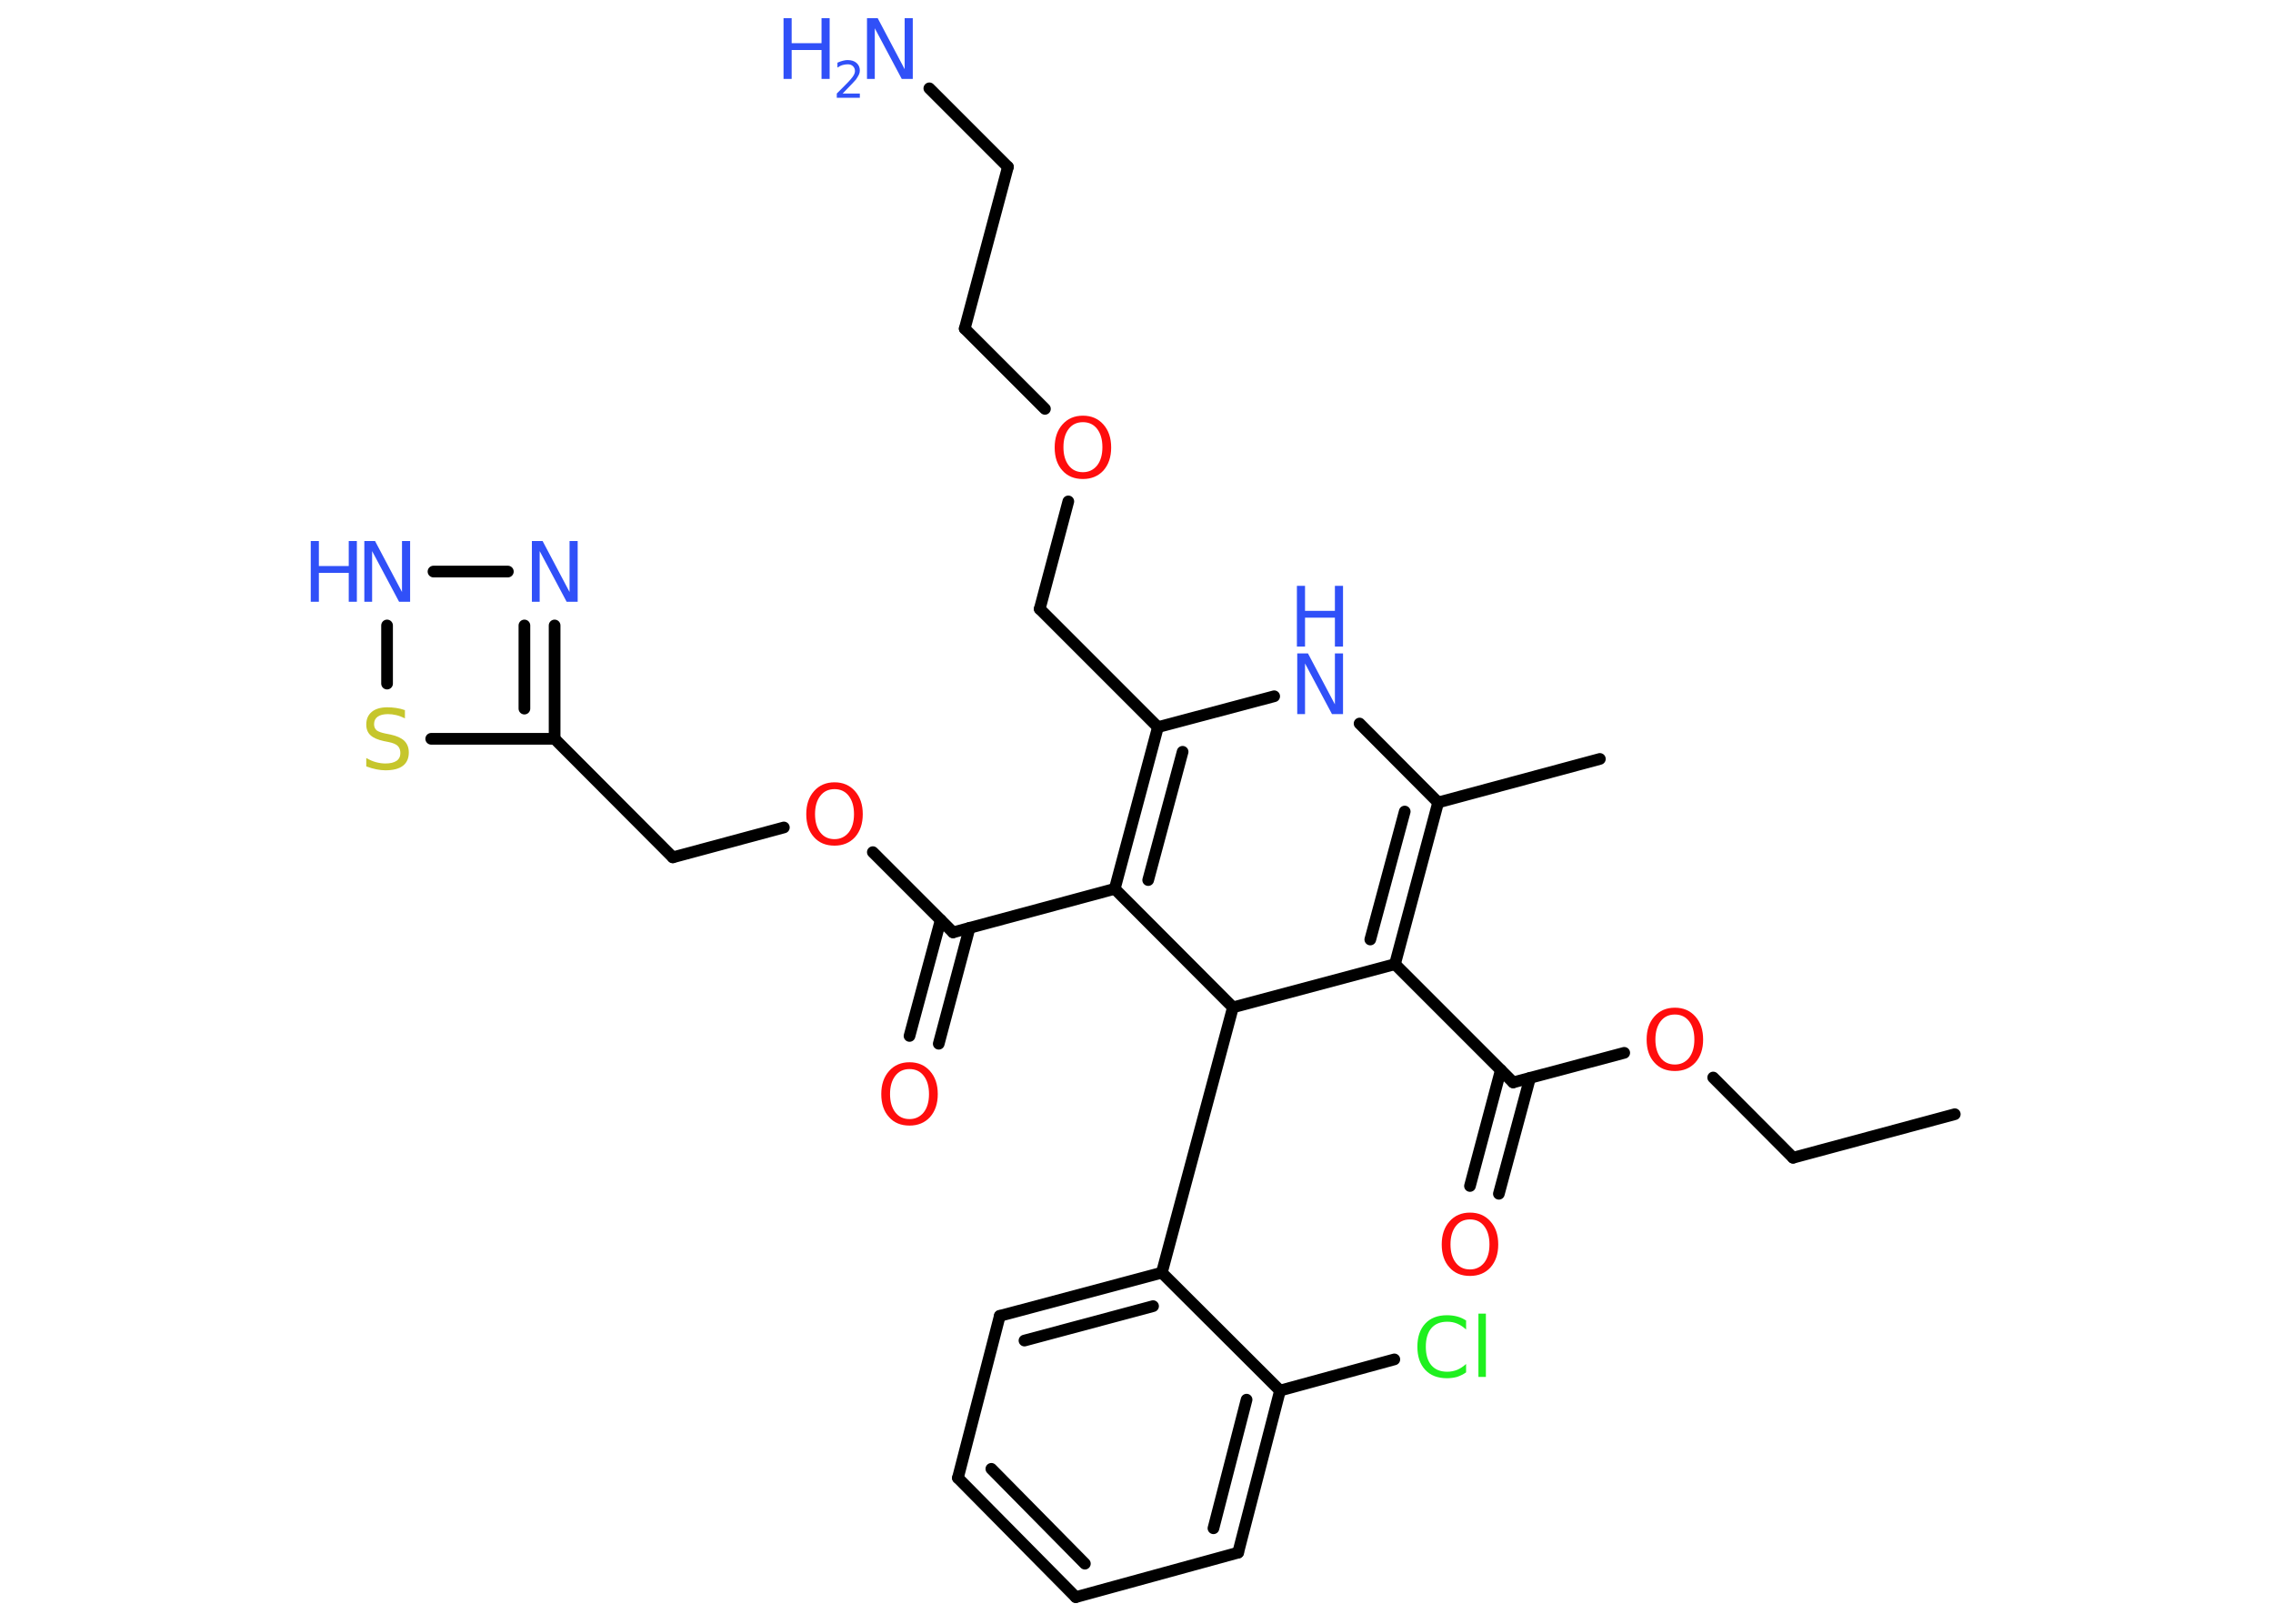 <?xml version='1.0' encoding='UTF-8'?>
<!DOCTYPE svg PUBLIC "-//W3C//DTD SVG 1.1//EN" "http://www.w3.org/Graphics/SVG/1.1/DTD/svg11.dtd">
<svg version='1.2' xmlns='http://www.w3.org/2000/svg' xmlns:xlink='http://www.w3.org/1999/xlink' width='70.0mm' height='50.0mm' viewBox='0 0 70.0 50.0'>
  <desc>Generated by the Chemistry Development Kit (http://github.com/cdk)</desc>
  <g stroke-linecap='round' stroke-linejoin='round' stroke='#000000' stroke-width='.36' fill='#3050F8'>
    <rect x='.0' y='.0' width='70.0' height='50.0' fill='#FFFFFF' stroke='none'/>
    <g id='mol1' class='mol'>
      <line id='mol1bnd1' class='bond' x1='60.2' y1='34.31' x2='55.22' y2='35.65'/>
      <line id='mol1bnd2' class='bond' x1='55.22' y1='35.65' x2='52.76' y2='33.18'/>
      <line id='mol1bnd3' class='bond' x1='50.02' y1='32.42' x2='46.6' y2='33.33'/>
      <g id='mol1bnd4' class='bond'>
        <line x1='47.12' y1='33.19' x2='46.16' y2='36.76'/>
        <line x1='46.22' y1='32.95' x2='45.27' y2='36.52'/>
      </g>
      <line id='mol1bnd5' class='bond' x1='46.6' y1='33.33' x2='42.96' y2='29.69'/>
      <g id='mol1bnd6' class='bond'>
        <line x1='42.96' y1='29.69' x2='44.29' y2='24.71'/>
        <line x1='42.2' y1='28.93' x2='43.26' y2='24.99'/>
      </g>
      <line id='mol1bnd7' class='bond' x1='44.29' y1='24.71' x2='49.27' y2='23.37'/>
      <line id='mol1bnd8' class='bond' x1='44.29' y1='24.71' x2='41.87' y2='22.28'/>
      <line id='mol1bnd9' class='bond' x1='39.24' y1='21.44' x2='35.66' y2='22.39'/>
      <line id='mol1bnd10' class='bond' x1='35.66' y1='22.39' x2='32.02' y2='18.75'/>
      <line id='mol1bnd11' class='bond' x1='32.02' y1='18.75' x2='32.9' y2='15.44'/>
      <line id='mol1bnd12' class='bond' x1='32.18' y1='12.59' x2='29.71' y2='10.12'/>
      <line id='mol1bnd13' class='bond' x1='29.71' y1='10.12' x2='31.04' y2='5.14'/>
      <line id='mol1bnd14' class='bond' x1='31.04' y1='5.14' x2='28.62' y2='2.72'/>
      <g id='mol1bnd15' class='bond'>
        <line x1='35.66' y1='22.39' x2='34.33' y2='27.37'/>
        <line x1='36.42' y1='23.15' x2='35.36' y2='27.1'/>
      </g>
      <line id='mol1bnd16' class='bond' x1='34.33' y1='27.37' x2='29.35' y2='28.71'/>
      <g id='mol1bnd17' class='bond'>
        <line x1='29.86' y1='28.57' x2='28.91' y2='32.14'/>
        <line x1='28.97' y1='28.33' x2='28.01' y2='31.9'/>
      </g>
      <line id='mol1bnd18' class='bond' x1='29.35' y1='28.71' x2='26.88' y2='26.24'/>
      <line id='mol1bnd19' class='bond' x1='24.14' y1='25.48' x2='20.72' y2='26.4'/>
      <line id='mol1bnd20' class='bond' x1='20.72' y1='26.4' x2='17.08' y2='22.75'/>
      <g id='mol1bnd21' class='bond'>
        <line x1='17.08' y1='22.75' x2='17.08' y2='19.26'/>
        <line x1='16.15' y1='21.82' x2='16.15' y2='19.26'/>
      </g>
      <line id='mol1bnd22' class='bond' x1='15.64' y1='17.6' x2='13.35' y2='17.6'/>
      <line id='mol1bnd23' class='bond' x1='11.92' y1='19.26' x2='11.92' y2='21.05'/>
      <line id='mol1bnd24' class='bond' x1='17.08' y1='22.75' x2='13.28' y2='22.75'/>
      <line id='mol1bnd25' class='bond' x1='34.33' y1='27.37' x2='37.97' y2='31.02'/>
      <line id='mol1bnd26' class='bond' x1='42.96' y1='29.69' x2='37.97' y2='31.02'/>
      <line id='mol1bnd27' class='bond' x1='37.97' y1='31.02' x2='35.78' y2='39.19'/>
      <g id='mol1bnd28' class='bond'>
        <line x1='35.78' y1='39.19' x2='30.79' y2='40.52'/>
        <line x1='35.51' y1='40.22' x2='31.55' y2='41.28'/>
      </g>
      <line id='mol1bnd29' class='bond' x1='30.79' y1='40.52' x2='29.5' y2='45.51'/>
      <g id='mol1bnd30' class='bond'>
        <line x1='29.5' y1='45.51' x2='33.13' y2='49.18'/>
        <line x1='30.53' y1='45.23' x2='33.41' y2='48.15'/>
      </g>
      <line id='mol1bnd31' class='bond' x1='33.13' y1='49.18' x2='38.13' y2='47.81'/>
      <g id='mol1bnd32' class='bond'>
        <line x1='38.13' y1='47.81' x2='39.42' y2='42.82'/>
        <line x1='37.37' y1='47.06' x2='38.39' y2='43.1'/>
      </g>
      <line id='mol1bnd33' class='bond' x1='35.78' y1='39.19' x2='39.42' y2='42.82'/>
      <line id='mol1bnd34' class='bond' x1='39.42' y1='42.82' x2='42.94' y2='41.86'/>
      <path id='mol1atm3' class='atom' d='M51.58 31.24q-.28 .0 -.44 .21q-.16 .21 -.16 .56q.0 .35 .16 .56q.16 .21 .44 .21q.27 .0 .44 -.21q.16 -.21 .16 -.56q.0 -.35 -.16 -.56q-.16 -.21 -.44 -.21zM51.58 31.03q.39 .0 .63 .27q.24 .27 .24 .71q.0 .44 -.24 .71q-.24 .26 -.63 .26q-.4 .0 -.63 -.26q-.24 -.26 -.24 -.71q.0 -.44 .24 -.71q.24 -.27 .63 -.27z' stroke='none' fill='#FF0D0D'/>
      <path id='mol1atm5' class='atom' d='M45.27 37.55q-.28 .0 -.44 .21q-.16 .21 -.16 .56q.0 .35 .16 .56q.16 .21 .44 .21q.27 .0 .44 -.21q.16 -.21 .16 -.56q.0 -.35 -.16 -.56q-.16 -.21 -.44 -.21zM45.27 37.34q.39 .0 .63 .27q.24 .27 .24 .71q.0 .44 -.24 .71q-.24 .26 -.63 .26q-.4 .0 -.63 -.26q-.24 -.26 -.24 -.71q.0 -.44 .24 -.71q.24 -.27 .63 -.27z' stroke='none' fill='#FF0D0D'/>
      <g id='mol1atm9' class='atom'>
        <path d='M39.94 20.12h.34l.83 1.57v-1.57h.25v1.87h-.34l-.83 -1.56v1.56h-.24v-1.87z' stroke='none'/>
        <path d='M39.94 18.04h.25v.77h.92v-.77h.25v1.87h-.25v-.89h-.92v.89h-.25v-1.87z' stroke='none'/>
      </g>
      <path id='mol1atm12' class='atom' d='M33.35 13.0q-.28 .0 -.44 .21q-.16 .21 -.16 .56q.0 .35 .16 .56q.16 .21 .44 .21q.27 .0 .44 -.21q.16 -.21 .16 -.56q.0 -.35 -.16 -.56q-.16 -.21 -.44 -.21zM33.35 12.8q.39 .0 .63 .27q.24 .27 .24 .71q.0 .44 -.24 .71q-.24 .26 -.63 .26q-.4 .0 -.63 -.26q-.24 -.26 -.24 -.71q.0 -.44 .24 -.71q.24 -.27 .63 -.27z' stroke='none' fill='#FF0D0D'/>
      <g id='mol1atm15' class='atom'>
        <path d='M26.69 .56h.34l.83 1.57v-1.57h.25v1.87h-.34l-.83 -1.56v1.56h-.24v-1.87z' stroke='none'/>
        <path d='M24.13 .56h.25v.77h.92v-.77h.25v1.87h-.25v-.89h-.92v.89h-.25v-1.87z' stroke='none'/>
        <path d='M25.95 2.88h.53v.13h-.71v-.13q.09 -.09 .24 -.24q.15 -.15 .19 -.2q.07 -.08 .1 -.14q.03 -.06 .03 -.11q.0 -.09 -.06 -.15q-.06 -.06 -.16 -.06q-.07 .0 -.15 .02q-.08 .02 -.17 .08v-.15q.09 -.04 .17 -.06q.08 -.02 .14 -.02q.18 .0 .28 .09q.1 .09 .1 .23q.0 .07 -.03 .13q-.03 .06 -.09 .15q-.02 .02 -.12 .13q-.1 .1 -.28 .29z' stroke='none'/>
      </g>
      <path id='mol1atm18' class='atom' d='M28.01 32.92q-.28 .0 -.44 .21q-.16 .21 -.16 .56q.0 .35 .16 .56q.16 .21 .44 .21q.27 .0 .44 -.21q.16 -.21 .16 -.56q.0 -.35 -.16 -.56q-.16 -.21 -.44 -.21zM28.01 32.71q.39 .0 .63 .27q.24 .27 .24 .71q.0 .44 -.24 .71q-.24 .26 -.63 .26q-.4 .0 -.63 -.26q-.24 -.26 -.24 -.71q.0 -.44 .24 -.71q.24 -.27 .63 -.27z' stroke='none' fill='#FF0D0D'/>
      <path id='mol1atm19' class='atom' d='M25.7 24.3q-.28 .0 -.44 .21q-.16 .21 -.16 .56q.0 .35 .16 .56q.16 .21 .44 .21q.27 .0 .44 -.21q.16 -.21 .16 -.56q.0 -.35 -.16 -.56q-.16 -.21 -.44 -.21zM25.7 24.09q.39 .0 .63 .27q.24 .27 .24 .71q.0 .44 -.24 .71q-.24 .26 -.63 .26q-.4 .0 -.63 -.26q-.24 -.26 -.24 -.71q.0 -.44 .24 -.71q.24 -.27 .63 -.27z' stroke='none' fill='#FF0D0D'/>
      <path id='mol1atm22' class='atom' d='M16.37 16.66h.34l.83 1.57v-1.57h.25v1.87h-.34l-.83 -1.56v1.56h-.24v-1.87z' stroke='none'/>
      <g id='mol1atm23' class='atom'>
        <path d='M11.21 16.66h.34l.83 1.57v-1.57h.25v1.87h-.34l-.83 -1.56v1.56h-.24v-1.87z' stroke='none'/>
        <path d='M9.57 16.66h.25v.77h.92v-.77h.25v1.87h-.25v-.89h-.92v.89h-.25v-1.87z' stroke='none'/>
      </g>
      <path id='mol1atm24' class='atom' d='M12.47 21.87v.25q-.14 -.07 -.27 -.1q-.13 -.03 -.25 -.03q-.21 .0 -.32 .08q-.11 .08 -.11 .23q.0 .12 .08 .19q.08 .06 .28 .1l.15 .03q.28 .06 .42 .19q.14 .14 .14 .36q.0 .27 -.18 .41q-.18 .14 -.54 .14q-.13 .0 -.28 -.03q-.15 -.03 -.31 -.09v-.26q.15 .09 .3 .13q.15 .04 .29 .04q.22 .0 .34 -.08q.12 -.08 .12 -.24q.0 -.14 -.08 -.22q-.08 -.08 -.28 -.12l-.15 -.03q-.28 -.06 -.41 -.18q-.13 -.12 -.13 -.33q.0 -.25 .17 -.39q.17 -.14 .48 -.14q.13 .0 .27 .02q.14 .02 .28 .07z' stroke='none' fill='#C6C62C'/>
      <path id='mol1atm32' class='atom' d='M45.15 40.67v.27q-.13 -.12 -.27 -.18q-.14 -.06 -.31 -.06q-.32 .0 -.49 .2q-.17 .2 -.17 .57q.0 .37 .17 .57q.17 .2 .49 .2q.16 .0 .31 -.06q.14 -.06 .27 -.18v.26q-.13 .09 -.28 .14q-.15 .04 -.31 .04q-.43 .0 -.67 -.26q-.24 -.26 -.24 -.71q.0 -.45 .24 -.71q.24 -.26 .67 -.26q.17 .0 .32 .04q.15 .04 .28 .13zM45.53 40.45h.23v1.95h-.23v-1.95z' stroke='none' fill='#1FF01F'/>
    </g>
  </g>
</svg>
